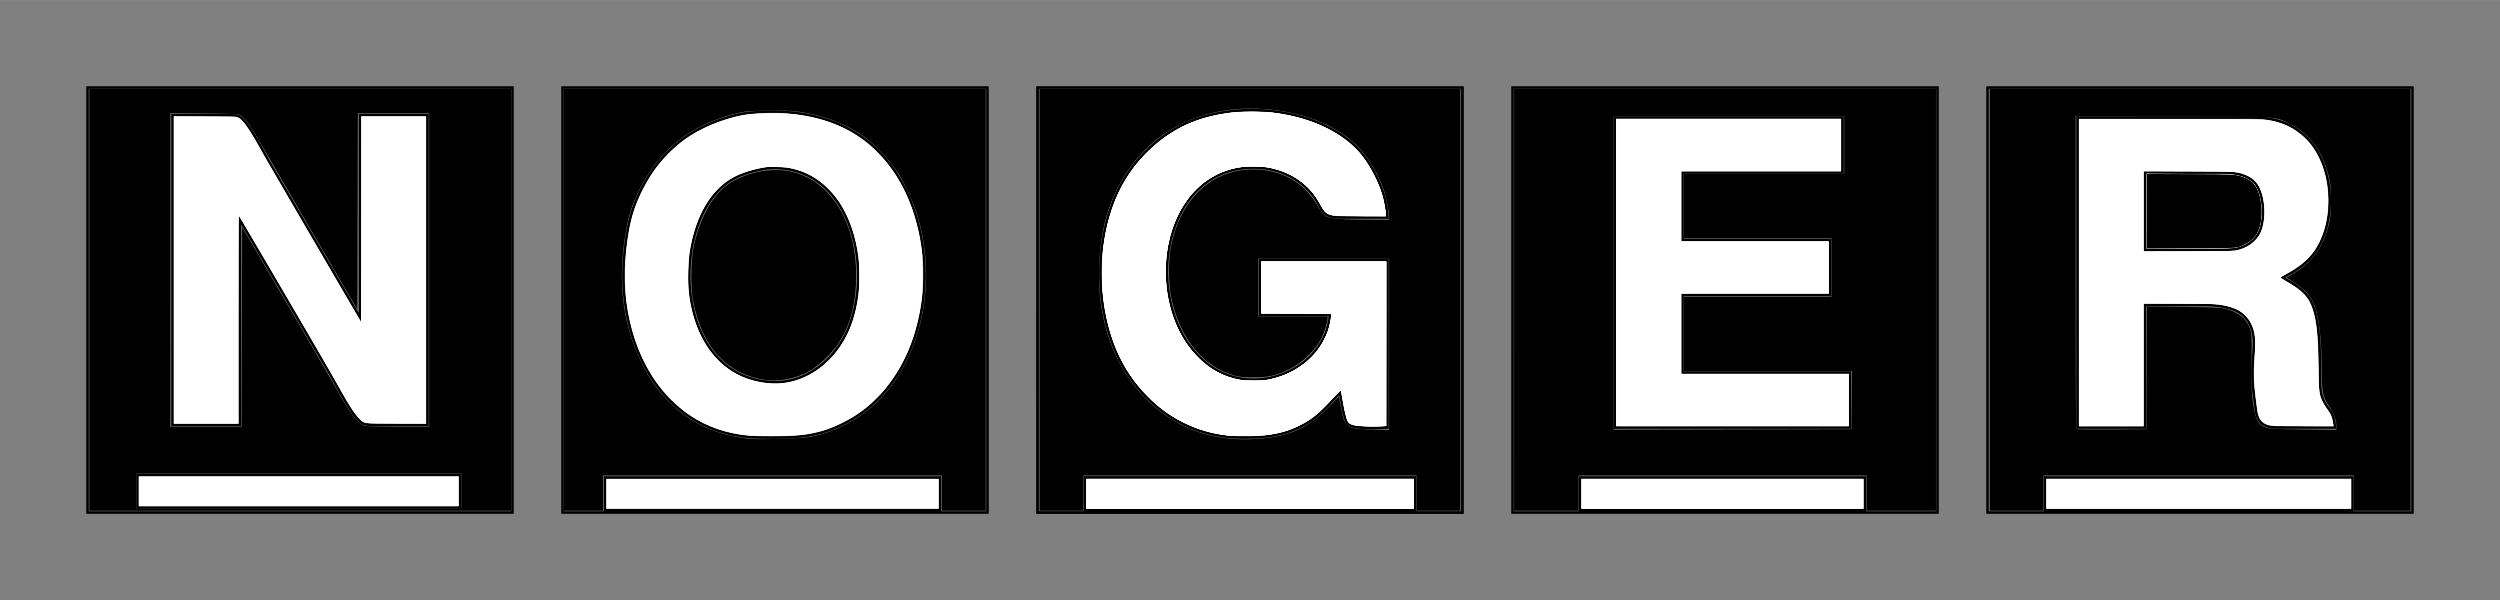 <?xml version="1.0" encoding="UTF-8" standalone="no"?>
<svg
   xmlns:dc="http://purl.org/dc/elements/1.1/"
   xmlns:cc="http://creativecommons.org/ns#"
   xmlns:rdf="http://www.w3.org/1999/02/22-rdf-syntax-ns#"
   xmlns:svg="http://www.w3.org/2000/svg"
   xmlns="http://www.w3.org/2000/svg"
   xmlns:sodipodi="http://sodipodi.sourceforge.net/DTD/sodipodi-0.dtd"
   xmlns:inkscape="http://www.inkscape.org/namespaces/inkscape"
   width="3.333in"
   height="0.8in"
   viewBox="0 0 1000 240"
   version="1.1"
   id="svg133"
   sodipodi:docname="logo-filled.svg"
   inkscape:version="0.92.5 (2060ec1f9f, 2020-04-08)">
  <rect x="0" y="0" width="1000" height="240" fill="#808080" stroke="none"/>
  <defs
     id="defs137" />
  <sodipodi:namedview
     pagecolor="#ffffff"
     bordercolor="#666666"
     borderopacity="1"
     objecttolerance="10"
     gridtolerance="10"
     guidetolerance="10"
     inkscape:pageopacity="0"
     inkscape:pageshadow="2"
     inkscape:window-width="3840"
     inkscape:window-height="1970"
     id="namedview135"
     showgrid="false"
     inkscape:zoom="8"
     inkscape:cx="68.148961"
     inkscape:cy="99.279689"
     inkscape:window-x="3072"
     inkscape:window-y="44"
     inkscape:window-maximized="1"
     inkscape:current-layer="svg133" />
  <path
     id="Selection #14"
     fill="none"
     stroke="black"
     stroke-width="1"
     d="M 818.00,191.00            C 818.00,191.00 818.00,204.00 818.00,204.00              818.00,204.00 941.00,204.00 941.00,204.00              941.00,204.00 941.00,191.00 941.00,191.00              941.00,191.00 818.00,191.00 818.00,191.00 Z            M 632.00,191.00            C 632.00,191.00 632.00,204.00 632.00,204.00              632.00,204.00 746.00,204.00 746.00,204.00              746.00,204.00 746.00,191.00 746.00,191.00              746.00,191.00 632.00,191.00 632.00,191.00 Z            M 434.00,191.00            C 434.00,191.00 434.00,204.00 434.00,204.00              434.00,204.00 566.00,204.00 566.00,204.00              566.00,204.00 566.00,191.00 566.00,191.00              566.00,191.00 434.00,191.00 434.00,191.00 Z            M 242.00,191.00            C 242.00,191.00 242.00,204.00 242.00,204.00              242.00,204.00 376.00,204.00 376.00,204.00              376.00,204.00 376.00,191.00 376.00,191.00              376.00,191.00 242.00,191.00 242.00,191.00 Z            M 55.00,190.00            C 55.00,190.00 55.00,203.00 55.00,203.00              55.00,203.00 184.00,203.00 184.00,203.00              184.00,203.00 184.00,190.00 184.00,190.00              184.00,190.00 55.00,190.00 55.00,190.00 Z            M 831.00,47.00            C 831.00,47.00 831.00,171.00 831.00,171.00              831.00,171.00 858.00,171.00 858.00,171.00              858.00,171.00 858.00,122.00 858.00,122.00              858.00,122.00 882.00,122.00 882.00,122.00              886.95,122.06 893.94,122.73 897.61,126.39              903.64,132.41 901.03,140.64 901.00,148.00              900.98,153.25 901.05,153.85 901.72,159.00              902.69,166.41 902.10,170.83 911.00,171.00              911.00,171.00 934.00,171.00 934.00,171.00              933.38,163.32 931.01,164.65 928.89,159.00              927.87,156.27 928.00,152.89 928.00,150.00              927.99,141.98 928.18,125.48 923.49,119.02              920.70,115.17 916.98,113.30 913.00,111.00              917.21,108.94 921.36,106.39 924.48,102.83              935.33,90.46 934.16,65.33 921.91,54.33              915.30,48.39 908.53,47.01 900.00,47.00              900.00,47.00 831.00,47.00 831.00,47.00 Z            M 858.00,100.00            C 858.00,100.00 858.00,69.00 858.00,69.00              858.00,69.00 889.00,69.00 889.00,69.00              893.09,69.05 897.37,69.48 900.79,71.99              905.82,75.69 906.31,87.75 903.69,92.98              902.43,95.50 900.50,97.21 898.00,98.43              894.49,100.13 890.78,99.99 887.00,100.00              887.00,100.00 858.00,100.00 858.00,100.00 Z            M 646.00,47.00            C 646.00,47.00 646.00,171.00 646.00,171.00              646.00,171.00 740.00,171.00 740.00,171.00              740.00,171.00 740.00,149.00 740.00,149.00              740.00,149.00 673.00,149.00 673.00,149.00              673.00,149.00 673.00,118.00 673.00,118.00              673.00,118.00 732.00,118.00 732.00,118.00              732.00,118.00 732.00,96.00 732.00,96.00              732.00,96.00 673.00,96.00 673.00,96.00              673.00,96.00 673.00,69.00 673.00,69.00              673.00,69.00 737.00,69.00 737.00,69.00              737.00,69.00 737.00,47.00 737.00,47.00              737.00,47.00 646.00,47.00 646.00,47.00 Z            M 536.00,157.00            C 536.47,159.57 537.56,167.74 538.98,169.40              541.13,171.90 551.58,171.00 555.00,171.00              555.00,171.00 555.00,104.00 555.00,104.00              555.00,104.00 504.00,104.00 504.00,104.00              504.00,104.00 504.00,126.00 504.00,126.00              504.00,126.00 532.00,126.00 532.00,126.00              530.00,148.00 502.14,159.35 484.00,146.37              456.23,126.48 462.39,68.51 500.00,67.04              507.90,66.73 515.91,69.09 521.83,74.47              530.86,82.69 525.80,86.93 537.00,87.00              537.00,87.00 555.00,87.00 555.00,87.00              554.54,81.34 553.64,77.17 551.22,72.00              549.03,67.33 546.50,62.85 542.83,59.17              526.47,42.79 494.46,39.94 474.00,49.49              463.86,54.22 455.16,62.42 449.45,72.00              436.42,93.86 437.11,128.86 451.36,150.00              461.66,165.30 477.40,174.78 496.00,175.00              503.56,175.08 510.93,174.71 518.00,171.66              526.47,168.01 530.01,163.50 536.00,157.00 Z            M 297.00,45.46            C 278.48,49.46 265.02,58.71 256.37,76.00              252.06,84.61 250.84,91.61 249.84,101.00              246.08,136.10 264.16,174.53 304.00,175.00              318.36,175.16 328.13,175.22 341.00,167.55              376.72,146.25 379.11,84.97 349.00,58.18              334.97,45.71 315.05,42.97 297.00,45.46 Z            M 307.00,67.29            C 339.99,64.88 349.49,106.39 339.55,131.00              334.44,143.66 322.31,153.90 308.00,152.82              270.74,149.99 268.43,95.64 287.30,76.18              292.86,70.45 299.39,68.54 307.00,67.29 Z            M 69.00,46.00            C 69.00,46.00 69.00,170.00 69.00,170.00              69.00,170.00 96.00,170.00 96.00,170.00              96.00,170.00 96.00,88.00 96.00,88.00              96.00,88.00 112.42,116.00 112.42,116.00              112.42,116.00 132.28,150.00 132.28,150.00              134.61,154.10 141.44,167.78 145.21,169.40              146.89,170.12 150.12,170.00 152.00,170.00              152.00,170.00 171.00,170.00 171.00,170.00              171.00,170.00 171.00,46.00 171.00,46.00              171.00,46.00 144.00,46.00 144.00,46.00              144.00,46.00 144.00,127.00 144.00,127.00              144.00,127.00 107.80,65.00 107.80,65.00              105.53,61.19 99.08,48.08 95.67,46.57              94.07,45.86 90.80,46.00 89.00,46.00              89.00,46.00 69.00,46.00 69.00,46.00 Z            M 795.00,35.00            C 795.00,35.00 795.00,205.00 795.00,205.00              795.00,205.00 965.00,205.00 965.00,205.00              965.00,205.00 965.00,35.00 965.00,35.00              965.00,35.00 795.00,35.00 795.00,35.00 Z            M 605.00,35.00            C 605.00,35.00 605.00,205.00 605.00,205.00              605.00,205.00 775.00,205.00 775.00,205.00              775.00,205.00 775.00,35.00 775.00,35.00              775.00,35.00 605.00,35.00 605.00,35.00 Z            M 415.00,35.00            C 415.00,35.00 415.00,205.00 415.00,205.00              415.00,205.00 585.00,205.00 585.00,205.00              585.00,205.00 585.00,35.00 585.00,35.00              585.00,35.00 415.00,35.00 415.00,35.00 Z            M 225.00,35.00            C 225.00,35.00 225.00,205.00 225.00,205.00              225.00,205.00 395.00,205.00 395.00,205.00              395.00,205.00 395.00,35.00 395.00,35.00              395.00,35.00 225.00,35.00 225.00,35.00 Z            M 35.00,35.00            C 35.00,35.00 35.00,205.00 35.00,205.00              35.00,205.00 205.00,205.00 205.00,205.00              205.00,205.00 205.00,35.00 205.00,35.00              205.00,35.00 35.00,35.00 35.00,35.00 Z" />
  <path
     style="stroke-width:0.125"
     d="m 11.43,38.368 v -27 h 27 27 v 27 27 h -27 -27 z m 47.625,24.5 v -2.25 h -20.812 -20.812 v 2.25 2.25 h 20.812 20.812 z m -28.094,-21.028 0.032,-12.778 1.866,3.184 c 6.147,10.487 9.222,15.773 10.109,17.372 1.859,3.353 2.829,4.632 3.697,4.873 0.259,0.072 2.123,0.126 4.359,0.127 l 3.906,6.98e-4 v -20.062 -20.062 h -4.562 -4.562 l -0.032,12.561 -0.032,12.561 -5.703,-9.78 C 36.902,24.456 33.872,19.24 33.305,18.243 32.193,16.288 31.448,15.231 30.89,14.817 30.55,14.565 30.374,14.554 26.171,14.517 l -4.366,-0.039 v 20.07 20.07 h 4.562 4.562 z"
     id="path141"
     inkscape:connector-curvature="0"
     transform="matrix(3.125,0,0,3.125,0,-1.3065352e-4)" />
  <path
     style="stroke-width:0.125"
     d="m 72.18,38.368 v -27 h 27 27 v 27 27 h -2.812 -2.812 v -2.25 -2.25 h -21.688 -21.688 v 2.25 2.25 h -2.5 -2.5 z m 31.372,17.568 c 3.096,-0.532 6.212,-2.112 8.577,-4.35 5.881,-5.567 8.009,-15.646 5.164,-24.468 -0.413,-1.281 -1.511,-3.678 -2.146,-4.688 -1.245,-1.977 -3.275,-4.129 -4.923,-5.218 -1.763,-1.165 -3.898,-2.064 -6.106,-2.57 -1.958,-0.449 -3.408,-0.564 -6.171,-0.492 -2.345,0.062 -2.71,0.102 -4.022,0.446 -5.677,1.488 -9.564,4.607 -12.096,9.708 -1.085,2.186 -1.561,3.855 -1.954,6.853 -0.742,5.657 -8.62e-4,10.722 2.234,15.272 0.995,2.026 2.056,3.533 3.527,5.009 2.74,2.75 6.131,4.297 10.359,4.727 1.22,0.124 6.417,-0.034 7.559,-0.23 z"
     id="path143"
     inkscape:connector-curvature="0"
     transform="matrix(3.125,0,0,3.125,0,-1.3065352e-4)" />
  <path
     style="stroke-width:0.125"
     d="m 132.68,38.43 v -27.312 h 27.312 27.312 v 27.312 27.312 h -27.312 -27.312 z m 6.125,24.812 v -2.25 h 21.188 21.188 v 2.25 2.25 h 2.938 2.938 v -27.125 -27.125 h -27.062 -27.062 v 27.125 27.125 h 2.938 2.938 z m 42.25,-0.062 v -1.938 h -21.062 -21.062 v 1.938 1.938 h 21.062 21.062 z"
     id="path145"
     inkscape:connector-curvature="0"
     transform="matrix(3.125,0,0,3.125,0,-1.3065352e-4)" />
  <path
     style="stroke-width:0.125"
     d="m 133.055,38.368 v -27 h 26.938 26.938 v 27 27 h -2.812 -2.812 v -2.25 -2.25 h -21.312 -21.312 v 2.25 2.25 h -2.812 -2.812 z m 28.562,17.745 c 3.607,-0.341 5.953,-1.452 8.442,-3.997 l 1.317,-1.347 0.278,1.447 c 0.491,2.55 0.674,2.679 3.931,2.756 l 2.219,0.053 V 44.071 33.118 h -8.375 -8.375 v 3.688 3.688 h 4.438 4.438 l -0.001,0.281 c -0.003,0.521 -0.364,1.65 -0.829,2.594 -0.68,1.379 -2.33,2.993 -3.865,3.781 -1.732,0.889 -2.79,1.146 -4.741,1.15 -1.177,0.002 -1.848,-0.058 -2.434,-0.218 -4.063,-1.113 -7.054,-4.788 -8.143,-10.002 -0.35,-1.677 -0.382,-4.611 -0.068,-6.331 0.89,-4.874 3.664,-8.432 7.496,-9.614 1.343,-0.414 2.89,-0.558 4.242,-0.395 3.139,0.379 5.458,1.871 7.002,4.504 0.447,0.763 0.835,1.269 1.083,1.414 0.549,0.322 2.118,0.456 5.353,0.459 l 2.781,0.002 v -0.353 c 0,-0.679 -0.407,-2.717 -0.715,-3.585 -0.5,-1.407 -1.628,-3.47 -2.479,-4.533 -2.688,-3.36 -7.699,-5.49 -13.494,-5.737 -6.174,-0.263 -11.601,1.876 -15.262,6.017 -3.479,3.935 -5.176,8.868 -5.176,15.044 0,2.268 0.114,3.491 0.516,5.522 1.545,7.81 6.971,13.743 13.998,15.306 1.952,0.434 4.063,0.537 6.424,0.314 z"
     id="path147"
     inkscape:connector-curvature="0"
     transform="matrix(3.125,0,0,3.125,0,-1.3065352e-4)" />
  <path
     style="stroke-width:0.125"
     d="m 97.867,48.612 c -4.864,-0.753 -7.999,-4.201 -9.143,-10.057 -0.334,-1.708 -0.308,-5.067 0.053,-6.878 0.696,-3.492 2.235,-6.412 4.163,-7.895 2.084,-1.604 5.496,-2.385 8.126,-1.861 5.137,1.025 8.532,6.354 8.525,13.384 -0.003,3.48 -0.725,6.25 -2.246,8.616 -0.791,1.23 -2.512,2.88 -3.72,3.564 -1.726,0.979 -3.931,1.41 -5.758,1.127 z"
     id="path149"
     inkscape:connector-curvature="0"
     transform="matrix(3.125,0,0,3.125,0,-1.3065352e-4)" />
  <path
     style="stroke-width:0.125"
     d="m 193.805,38.368 v -27 h 27 27 v 27 27 h -4.438 -4.438 v -2.25 -2.25 h -18.438 -18.438 v 2.25 2.25 h -4.125 -4.125 z m 43.221,12.844 0.033,-3.719 h -10.752 -10.752 v -4.75 -4.75 h 9.438 9.438 v -3.75 -3.75 h -9.438 -9.438 v -4.125 -4.125 h 10.25 10.25 v -3.688 -3.688 h -14.75 -14.75 v 20.063 20.063 l 15.219,-0.032 15.219,-0.032 z"
     id="path151"
     inkscape:connector-curvature="0"
     transform="matrix(3.125,0,0,3.125,0,-1.3065352e-4)" />
  <path
     style="stroke-width:0.125"
     d="m 254.68,38.368 v -27 h 26.938 26.938 v 27 27 h -3.625 -3.625 v -2.25 -2.25 h -19.875 -19.875 v 2.25 2.25 h -3.438 -3.438 z m 20.095,8.708 0.032,-7.854 4.655,0.055 c 3.839,0.046 4.801,0.092 5.485,0.267 1.148,0.294 2.082,0.88 2.575,1.617 0.735,1.099 0.754,1.27 0.659,6.206 -0.066,3.418 0.357,6.213 1.036,6.851 0.705,0.662 0.962,0.697 5.557,0.749 l 4.281,0.049 v -0.492 c 0,-0.769 -0.302,-1.589 -0.923,-2.504 -0.82,-1.209 -0.952,-1.857 -0.952,-4.662 0,-4.096 -0.366,-7.068 -1.055,-8.574 -0.484,-1.058 -1.083,-1.709 -2.326,-2.527 l -1.115,-0.735 0.799,-0.467 c 2.431,-1.422 3.879,-3.397 4.6,-6.276 0.231,-0.921 0.275,-1.437 0.269,-3.163 -0.006,-1.816 -0.046,-2.212 -0.337,-3.312 -0.814,-3.087 -2.446,-5.234 -4.897,-6.442 -2.005,-0.989 -1.014,-0.925 -14.969,-0.966 l -12.469,-0.037 v 19.983 c 0,10.99 0.038,20.021 0.085,20.068 0.047,0.047 2.086,0.07 4.531,0.052 l 4.446,-0.033 z"
     id="path153"
     inkscape:connector-curvature="0"
     transform="matrix(3.125,0,0,3.125,0,-1.3065352e-4)" />
  <path
     style="stroke-width:0.125;fill:#ffffff"
     d="M 274.805,26.981 V 22.219 l 5.594,0.053 c 5.403,0.051 5.624,0.062 6.469,0.337 1.139,0.37 1.899,1.111 2.256,2.201 0.362,1.105 0.352,3.762 -0.018,4.558 -0.522,1.125 -1.329,1.813 -2.554,2.177 -0.565,0.168 -1.515,0.198 -6.207,0.198 h -5.54 z"
     id="path155"
     inkscape:connector-curvature="0"
     transform="matrix(3.125,0,0,3.125,0,-1.3065352e-4)" />
  <path
     style="fill:#ffffff;stroke-width:0.062"
     d="M 22.253,34.538 V 14.878 l 3.922,0.023 c 2.958,0.018 3.982,0.043 4.166,0.103 0.67,0.219 1.588,1.516 3.322,4.694 0.36,0.659 3.23,5.589 11.236,19.296 l 1.323,2.265 0.016,-13.187 0.016,-13.187 h 4.125 4.125 v 19.656 19.656 h -3.616 c -2.163,0 -3.752,-0.025 -3.953,-0.063 -0.185,-0.035 -0.449,-0.141 -0.587,-0.237 -0.61,-0.423 -1.592,-1.89 -3.107,-4.638 -1.318,-2.39 -12.608,-21.688 -12.688,-21.688 -0.027,0 -0.048,5.991 -0.048,13.312 v 13.312 h -4.125 -4.125 z"
     id="path157"
     inkscape:connector-curvature="0"
     transform="matrix(3.125,0,0,3.125,0,-1.3065352e-4)" />
  <path
     style="fill:#ffffff;stroke-width:0.062"
     d="m 17.815,62.886 v -1.875 h 20.438 20.438 v 1.875 1.875 h -20.438 -20.438 z"
     id="path159"
     inkscape:connector-curvature="0"
     transform="matrix(3.125,0,0,3.125,0,-1.3065352e-4)" />
  <path
     style="fill:#ffffff;stroke-width:0.062"
     d="m 96.046,55.755 c -2.875,-0.237 -5.489,-1.116 -7.668,-2.577 -1.83,-1.227 -3.653,-3.107 -4.86,-5.011 -1.784,-2.815 -2.893,-6.076 -3.37,-9.906 -0.175,-1.408 -0.158,-4.81 0.032,-6.369 0.409,-3.35 0.889,-5.131 1.979,-7.35 1.009,-2.054 1.982,-3.428 3.496,-4.942 1.381,-1.381 2.529,-2.216 4.221,-3.072 1.74,-0.88 4.112,-1.649 5.752,-1.864 1.879,-0.247 4.549,-0.245 6.391,0.005 4.239,0.576 7.542,2.106 10.175,4.716 3.14,3.112 5.072,7.341 5.791,12.673 0.159,1.179 0.158,4.946 -0.001,6.17 -0.435,3.337 -1.36,6.251 -2.78,8.75 -1.473,2.594 -3.499,4.767 -5.827,6.251 -0.782,0.498 -2.421,1.313 -3.254,1.619 -1.319,0.483 -2.923,0.793 -4.711,0.909 -1.14,0.074 -4.449,0.073 -5.364,-0.003 z m 4.86,-6.81 c 2.649,-0.509 5.04,-2.182 6.725,-4.704 2.64,-3.953 3.167,-10.198 1.301,-15.418 -0.276,-0.771 -0.981,-2.194 -1.411,-2.844 -1.388,-2.102 -3.204,-3.538 -5.297,-4.188 -1.155,-0.359 -1.668,-0.432 -3.033,-0.435 -1.111,-0.002 -1.291,0.014 -2.031,0.175 -1.122,0.245 -2.34,0.657 -3.105,1.05 -3.039,1.561 -5.066,4.969 -5.812,9.772 -0.16,1.032 -0.226,3.651 -0.12,4.753 0.213,2.2 0.716,4.067 1.566,5.81 0.95,1.948 2.169,3.392 3.776,4.475 2.102,1.416 5.005,2.022 7.442,1.553 z"
     id="path161"
     inkscape:connector-curvature="0"
     transform="matrix(3.125,0,0,3.125,0,-1.3065352e-4)" />
  <path
     style="fill:#ffffff;stroke-width:0.062"
     d="m 77.628,63.198 v -1.875 h 21.25 21.25 v 1.875 1.875 h -21.25 -21.25 z"
     id="path163"
     inkscape:connector-curvature="0"
     transform="matrix(3.125,0,0,3.125,0,-1.3065352e-4)" />
  <path
     style="fill:#ffffff;stroke-width:0.062"
     d="m 139.065,63.198 v -1.875 h 20.938 20.938 v 1.875 1.875 h -20.938 -20.938 z"
     id="path165"
     inkscape:connector-curvature="0"
     transform="matrix(3.125,0,0,3.125,0,-1.3065352e-4)" />
  <path
     style="fill:#ffffff;stroke-width:0.062"
     d="m 157.534,55.759 c -3.428,-0.306 -6.619,-1.608 -9.232,-3.766 -0.739,-0.61 -1.917,-1.786 -2.52,-2.514 -2.684,-3.244 -4.246,-7.397 -4.659,-12.383 -0.096,-1.154 -0.043,-4.221 0.091,-5.275 0.673,-5.314 2.473,-9.209 5.736,-12.411 2.142,-2.102 4.455,-3.483 7.162,-4.277 4.418,-1.295 9.572,-1.1 13.985,0.529 0.931,0.344 2.533,1.153 3.322,1.678 2.114,1.407 3.286,2.761 4.509,5.209 0.553,1.107 0.848,1.86 1.071,2.733 0.163,0.638 0.379,1.907 0.379,2.227 v 0.133 l -3.391,-0.021 c -3.168,-0.019 -3.413,-0.029 -3.734,-0.142 -0.448,-0.158 -0.837,-0.55 -1.15,-1.156 -1.481,-2.876 -4.13,-4.635 -7.538,-5.007 -0.854,-0.093 -2.274,-0.035 -3.175,0.13 -4.792,0.878 -8.169,4.947 -9.054,10.908 -0.171,1.151 -0.155,3.816 0.029,5 0.532,3.413 1.79,6.125 3.823,8.237 0.927,0.963 1.806,1.623 2.845,2.139 0.893,0.442 1.481,0.649 2.433,0.857 0.541,0.118 0.821,0.137 2.004,0.137 1.196,0 1.461,-0.019 2.031,-0.142 4.199,-0.908 7.23,-3.87 7.845,-7.664 0.05,-0.31 0.092,-0.614 0.092,-0.674 2.4e-4,-0.103 -0.256,-0.109 -4.5,-0.109 h -4.5 v -3.344 -3.344 h 8 8 v 10.526 10.526 l -0.412,0.044 c -0.226,0.024 -1.049,0.029 -1.828,0.01 -1.938,-0.046 -2.475,-0.184 -2.7,-0.692 -0.182,-0.412 -0.407,-1.373 -0.628,-2.683 -0.111,-0.661 -0.221,-1.223 -0.244,-1.25 -0.023,-0.027 -0.411,0.355 -0.862,0.85 -1.128,1.236 -2.19,2.244 -2.892,2.746 -0.751,0.537 -2.247,1.292 -3.12,1.575 -0.766,0.248 -1.936,0.495 -2.814,0.595 -0.803,0.092 -3.633,0.132 -4.406,0.063 z"
     id="path167"
     inkscape:connector-curvature="0"
     transform="matrix(3.125,0,0,3.125,0,-1.3065352e-4)" />
  <path
     style="fill:#ffffff;stroke-width:0.062"
     d="m 206.878,34.854 v -19.656 h 14.375 14.375 v 3.344 3.344 h -10.219 -10.219 v 4.5 4.5 h 9.438 9.438 v 3.344 3.344 h -9.438 -9.438 v 5.156 5.156 h 10.719 10.719 v 3.312 3.312 h -14.875 -14.875 z"
     id="path169"
     inkscape:connector-curvature="0"
     transform="matrix(3.125,0,0,3.125,0,-1.3065352e-4)" />
  <path
     style="fill:#ffffff;stroke-width:0.062"
     d="m 202.44,63.198 v -1.875 h 18.031 18.031 v 1.875 1.875 h -18.031 -18.031 z"
     id="path171"
     inkscape:connector-curvature="0"
     transform="matrix(3.125,0,0,3.125,0,-1.3065352e-4)" />
  <path
     style="fill:#ffffff;stroke-width:0.062"
     d="m 202.444,63.201 v -1.906 h 18.031 18.031 v 1.906 1.906 h -18.031 -18.031 z"
     id="path173"
     inkscape:connector-curvature="0"
     transform="matrix(3.125,0,0,3.125,0,-1.3065352e-4)" />
  <path
     style="fill:#ffffff;stroke-width:0.062"
     d="m 206.882,34.889 v -19.656 h 14.375 14.375 v 3.344 3.344 h -10.219 -10.219 v 4.5 4.5 h 9.438 9.438 v 3.312 3.312 h -9.438 -9.438 v 5.156 5.156 h 10.719 10.719 v 3.344 3.344 h -14.875 -14.875 z"
     id="path175"
     inkscape:connector-curvature="0"
     transform="matrix(3.125,0,0,3.125,0,-1.3065352e-4)" />
  <path
     style="fill:#ffffff;stroke-width:0.062"
     d="m 139.069,63.201 v -1.906 h 20.938 20.938 v 1.906 1.906 h -20.938 -20.938 z"
     id="path177"
     inkscape:connector-curvature="0"
     transform="matrix(3.125,0,0,3.125,0,-1.3065352e-4)" />
  <path
     style="fill:#ffffff;stroke-width:0.062"
     d="m 157.174,55.731 c -2.1,-0.239 -3.905,-0.776 -5.761,-1.713 -1.758,-0.888 -3.003,-1.802 -4.469,-3.28 -2.029,-2.047 -3.396,-4.204 -4.412,-6.964 -1.541,-4.188 -1.905,-9.518 -0.965,-14.137 0.717,-3.526 2.064,-6.422 4.142,-8.905 1.153,-1.378 2.405,-2.5 3.908,-3.501 2.268,-1.511 4.648,-2.359 7.827,-2.789 1.053,-0.142 4.276,-0.163 5.312,-0.035 4.706,0.584 8.466,2.228 10.911,4.771 1.112,1.156 2.359,3.245 2.999,5.022 0.342,0.949 0.716,2.679 0.716,3.312 v 0.157 l -2.859,-0.002 c -3.854,-0.002 -4.394,-0.064 -4.888,-0.558 -0.128,-0.128 -0.408,-0.552 -0.624,-0.943 -0.475,-0.862 -0.811,-1.341 -1.355,-1.928 -1.385,-1.496 -3.394,-2.525 -5.567,-2.852 -0.799,-0.12 -2.31,-0.135 -3.113,-0.031 -3.68,0.478 -6.72,2.85 -8.363,6.527 -0.873,1.953 -1.329,4.003 -1.398,6.286 -0.141,4.662 1.354,8.827 4.174,11.629 1.59,1.58 3.333,2.492 5.434,2.843 0.881,0.147 3.026,0.097 3.824,-0.089 2.498,-0.583 4.679,-1.952 6.088,-3.819 0.493,-0.654 1.152,-1.964 1.369,-2.72 0.176,-0.614 0.37,-1.774 0.308,-1.836 -0.021,-0.021 -2.048,-0.048 -4.503,-0.059 l -4.464,-0.02 v -3.308 -3.308 h 8 8 l -0.016,10.516 -0.016,10.516 -0.969,0.04 c -0.533,0.022 -1.391,0.015 -1.906,-0.015 -1.279,-0.075 -1.762,-0.215 -2.002,-0.583 -0.143,-0.219 -0.487,-1.66 -0.687,-2.88 -0.096,-0.584 -0.194,-1.086 -0.219,-1.114 -0.025,-0.028 -0.553,0.492 -1.175,1.156 -1.876,2.004 -2.654,2.619 -4.325,3.418 -1.189,0.569 -2.156,0.86 -3.591,1.081 -0.658,0.102 -1.202,0.13 -2.845,0.147 -1.117,0.012 -2.251,-0.004 -2.52,-0.034 z"
     id="path179"
     inkscape:connector-curvature="0"
     transform="matrix(3.125,0,0,3.125,0,-1.3065352e-4)" />
  <path
     style="fill:#ffffff;stroke-width:0.062"
     d="m 266.132,34.889 v -19.656 l 11.391,5.3e-5 c 7.394,3.4e-5 11.632,0.023 12.078,0.065 2.319,0.219 4.076,1.02 5.596,2.553 3.243,3.269 3.778,10.027 1.117,14.101 -0.731,1.12 -2.107,2.27 -3.778,3.16 -0.399,0.213 -0.703,0.408 -0.674,0.435 0.028,0.027 0.44,0.275 0.914,0.551 1.632,0.951 2.396,1.655 2.887,2.657 0.766,1.564 1.013,3.404 1.093,8.133 0.055,3.259 0.075,3.477 0.392,4.257 0.165,0.407 0.428,0.841 0.878,1.453 0.31,0.422 0.513,0.952 0.595,1.56 l 0.053,0.394 -3.975,-0.024 c -3.411,-0.02 -4.021,-0.038 -4.304,-0.123 -0.825,-0.25 -1.194,-0.664 -1.387,-1.557 -0.035,-0.159 -0.15,-0.975 -0.256,-1.812 -0.259,-2.036 -0.297,-3.38 -0.152,-5.333 0.175,-2.359 0.071,-3.3 -0.482,-4.363 -0.314,-0.604 -0.96,-1.295 -1.487,-1.59 -0.496,-0.278 -1.365,-0.567 -2.156,-0.718 -0.651,-0.124 -0.937,-0.132 -5.391,-0.156 l -4.703,-0.025 v 7.848 7.848 h -4.125 -4.125 z m 20.406,-2.891 c 0.828,-0.229 1.494,-0.602 2.036,-1.139 0.562,-0.557 0.806,-0.965 1.021,-1.709 0.605,-2.086 0.139,-4.965 -0.974,-6.016 -0.399,-0.377 -0.8,-0.62 -1.355,-0.822 -1.003,-0.364 -0.735,-0.35 -7.057,-0.374 l -5.828,-0.022 v 5.13 5.13 l 5.828,-0.019 c 5.794,-0.019 5.831,-0.02 6.328,-0.158 z"
     id="path181"
     inkscape:connector-curvature="0"
     transform="matrix(3.125,0,0,3.125,0,-1.3065352e-4)" />
  <path
     style="fill:#ffffff;stroke-width:0.062"
     d="m 261.944,63.201 v -1.906 h 19.5 19.5 v 1.906 1.906 h -19.5 -19.5 z"
     id="path183"
     inkscape:connector-curvature="0"
     transform="matrix(3.125,0,0,3.125,0,-1.3065352e-4)" />
  <path
     style="fill:#ffffff;stroke-width:0.062"
     d="m 274.772,27.029 0.016,-4.766 5.281,0.02 c 2.905,0.011 5.506,0.047 5.781,0.08 0.882,0.106 1.708,0.41 2.317,0.855 1.127,0.822 1.655,3.646 1.081,5.779 -0.297,1.106 -1.115,1.982 -2.29,2.457 -0.814,0.329 -1.03,0.34 -6.835,0.34 h -5.367 z"
     id="path185"
     inkscape:connector-curvature="0"
     transform="matrix(3.125,0,0,3.125,0,-1.3065352e-4)" />
  <path
     style="fill:#ffffff;stroke-width:0.062"
     d="m 274.772,27.031 0.016,-4.768 5.281,0.02 c 2.905,0.011 5.506,0.047 5.781,0.08 1.039,0.124 2.02,0.538 2.546,1.074 0.559,0.569 0.913,1.563 1.056,2.967 0.118,1.158 -0.082,2.555 -0.475,3.318 -0.453,0.878 -1.385,1.581 -2.525,1.904 -0.471,0.133 -0.555,0.135 -6.087,0.154 l -5.61,0.019 z"
     id="path187"
     inkscape:connector-curvature="0"
     transform="matrix(3.125,0,0,3.125,0,-1.3065352e-4)" />
  <path
     style="fill:#ffffff;stroke-width:0.062"
     d="m 274.772,27.029 0.016,-4.766 5.25,0.019 c 3.189,0.011 5.471,0.045 5.812,0.085 1.043,0.123 2.007,0.522 2.532,1.047 0.569,0.569 0.931,1.588 1.073,3.02 0.079,0.795 0.014,1.742 -0.168,2.46 -0.377,1.484 -1.566,2.512 -3.244,2.805 -0.468,0.082 -1.368,0.096 -5.919,0.096 h -5.367 z"
     id="path189"
     inkscape:connector-curvature="0"
     transform="matrix(3.125,0,0,3.125,0,-1.3065352e-4)" />
  <path
     style="fill:#000000;stroke-width:0.062"
     d="m 274.772,27.032 0.016,-4.768 5.312,0.021 c 5.723,0.022 6.086,0.04 6.947,0.351 0.615,0.222 1.003,0.45 1.343,0.788 1.126,1.123 1.465,4.38 0.644,6.179 -0.336,0.735 -0.951,1.328 -1.789,1.723 -0.972,0.458 -0.578,0.432 -6.848,0.454 l -5.641,0.02 z"
     id="path191"
     inkscape:connector-curvature="0"
     transform="matrix(3.125,0,0,3.125,0,-1.3065352e-4)" />
  <path
     style="fill:#ffffff;stroke-width:0.062"
     d="M 22.26,34.574 V 14.915 l 4.016,0.018 4.016,0.018 0.264,0.141 c 0.587,0.314 1.412,1.53 3.081,4.547 0.598,1.08 12.484,21.47 12.568,21.559 0.033,0.035 0.056,-5.395 0.056,-13.109 v -13.169 h 4.125 4.125 V 34.58 54.24 l -3.734,-0.023 c -4.329,-0.026 -4.161,-0.006 -4.726,-0.584 -0.668,-0.684 -1.433,-1.873 -2.832,-4.401 -0.807,-1.458 -5.242,-9.08 -9.71,-16.688 -1.282,-2.183 -2.459,-4.187 -2.615,-4.453 -0.156,-0.266 -0.306,-0.484 -0.333,-0.484 -0.027,0 -0.049,5.991 -0.049,13.312 v 13.312 h -4.125 -4.125 z"
     id="path193"
     inkscape:connector-curvature="0"
     transform="matrix(3.125,0,0,3.125,0,-1.3065352e-4)" />
  <path
     style="fill:#ffffff;stroke-width:0.062"
     d="m 17.76,62.889 v -1.906 h 20.469 20.469 v 1.906 1.906 h -20.469 -20.469 z"
     id="path195"
     inkscape:connector-curvature="0"
     transform="matrix(3.125,0,0,3.125,0,-1.3065352e-4)" />
  <path
     style="fill:#ffffff;stroke-width:0.062"
     d="M 95.916,55.754 C 91.83,55.343 88.64,53.873 85.911,51.144 c -2.854,-2.854 -4.773,-6.812 -5.556,-11.455 -0.518,-3.073 -0.462,-6.574 0.161,-10.144 0.446,-2.553 1.437,-5.017 2.923,-7.261 1.399,-2.113 3.277,-3.929 5.314,-5.138 2.161,-1.283 4.86,-2.237 7.101,-2.51 1.124,-0.137 3.71,-0.188 4.876,-0.096 4.929,0.39 8.743,2.047 11.688,5.076 3.087,3.175 4.971,7.47 5.604,12.773 0.053,0.447 0.081,1.442 0.08,2.844 -0.002,1.876 -0.02,2.29 -0.142,3.188 -0.517,3.817 -1.667,7.008 -3.524,9.781 -0.368,0.55 -0.907,1.281 -1.196,1.625 -0.619,0.735 -1.754,1.851 -2.417,2.377 -1.887,1.498 -4.346,2.69 -6.562,3.178 -1.475,0.325 -1.999,0.364 -5.156,0.381 -1.616,0.009 -3.05,0.005 -3.188,-0.009 z m 4.562,-6.742 c 2.858,-0.43 5.443,-2.171 7.193,-4.843 1.155,-1.764 1.885,-3.869 2.224,-6.406 0.111,-0.835 0.112,-4.029 0.002,-4.875 -0.246,-1.88 -0.819,-3.887 -1.528,-5.358 -0.733,-1.519 -1.4,-2.461 -2.498,-3.524 -1.094,-1.059 -2.265,-1.773 -3.611,-2.2 -1.075,-0.341 -1.444,-0.398 -2.812,-0.431 -1.244,-0.03 -1.309,-0.025 -2.223,0.16 -2.134,0.433 -3.702,1.152 -4.933,2.261 -1.711,1.542 -2.935,3.758 -3.649,6.606 -0.398,1.588 -0.512,2.486 -0.552,4.34 -0.049,2.26 0.087,3.533 0.577,5.407 0.918,3.512 2.863,6.208 5.558,7.703 1.757,0.975 4.32,1.45 6.254,1.159 z"
     id="path197"
     inkscape:connector-curvature="0"
     transform="matrix(3.125,0,0,3.125,0,-1.3065352e-4)" />
  <path
     style="fill:#ffffff;stroke-width:0.062"
     d="m 77.635,63.201 v -1.906 h 21.25 21.25 v 1.906 1.906 h -21.25 -21.25 z"
     id="path199"
     inkscape:connector-curvature="0"
     transform="matrix(3.125,0,0,3.125,0,-1.3065352e-4)" />
  <path
     style="fill:#ffffff;stroke-width:0.062"
     d="m 157.385,55.756 c -2.388,-0.289 -4.116,-0.792 -6,-1.747 -4.337,-2.197 -7.703,-6.327 -9.218,-11.309 -1.632,-5.365 -1.465,-11.744 0.436,-16.694 0.648,-1.687 1.746,-3.602 2.882,-5.025 0.574,-0.719 2.109,-2.244 2.837,-2.818 2.751,-2.169 5.484,-3.264 9.375,-3.755 0.869,-0.11 4.174,-0.111 5.062,-0.002 3.836,0.47 6.976,1.624 9.424,3.464 1.621,1.218 2.707,2.576 3.765,4.705 0.558,1.123 0.875,1.955 1.096,2.875 0.153,0.639 0.341,1.776 0.341,2.068 v 0.162 l -3.297,-0.027 c -2.847,-0.023 -3.348,-0.041 -3.672,-0.132 -0.565,-0.159 -0.832,-0.375 -1.167,-0.948 -0.734,-1.254 -0.99,-1.637 -1.432,-2.143 -1.307,-1.495 -3.062,-2.485 -5.245,-2.959 -0.581,-0.126 -0.829,-0.142 -2.156,-0.142 -1.673,0 -2.175,0.072 -3.447,0.496 -4.694,1.564 -7.771,6.687 -7.771,12.938 0,6.066 2.972,11.359 7.437,13.247 1.227,0.519 2.267,0.718 3.75,0.72 1.132,0.001 1.79,-0.07 2.654,-0.288 3.863,-0.976 6.772,-3.996 7.307,-7.583 0.053,-0.358 0.085,-0.663 0.07,-0.678 -0.015,-0.015 -2.039,-0.042 -4.498,-0.06 l -4.472,-0.033 v -3.303 -3.303 h 8 8 l -0.016,10.516 -0.016,10.516 -0.938,0.045 c -1.001,0.048 -2.602,-0.023 -3.138,-0.14 -0.419,-0.091 -0.708,-0.286 -0.848,-0.571 -0.165,-0.336 -0.382,-1.252 -0.604,-2.553 -0.109,-0.636 -0.218,-1.209 -0.244,-1.274 -0.039,-0.098 -0.229,0.078 -1.151,1.064 -1.803,1.929 -2.612,2.584 -4.122,3.342 -1.223,0.614 -2.337,0.961 -3.815,1.189 -0.68,0.105 -1.196,0.131 -2.89,0.147 -1.134,0.011 -2.161,0.008 -2.281,-0.007 z"
     id="path201"
     inkscape:connector-curvature="0"
     transform="matrix(3.125,0,0,3.125,0,-1.3065352e-4)" />
  <path
     style="fill:#ffffff;stroke-width:0.062"
     d="m 139.072,63.201 v -1.906 h 20.938 20.938 v 1.906 1.906 h -20.938 -20.938 z"
     id="path203"
     inkscape:connector-curvature="0"
     transform="matrix(3.125,0,0,3.125,0,-1.3065352e-4)" />
  <path
     style="fill:#ffffff;stroke-width:0.062"
     d="m 206.877,34.889 v -19.656 h 14.375 14.375 v 3.344 3.344 H 225.409 215.19 v 4.5 4.5 h 9.438 9.438 v 3.312 3.312 h -9.438 -9.438 v 5.156 5.156 h 10.719 10.719 v 3.344 3.344 h -14.875 -14.875 z"
     id="path205"
     inkscape:connector-curvature="0"
     transform="matrix(3.125,0,0,3.125,0,-1.3065352e-4)" />
  <path
     style="fill:#ffffff;stroke-width:0.062"
     d="m 202.44,63.201 v -1.906 h 18.031 18.031 v 1.906 1.906 H 220.471 202.44 Z"
     id="path207"
     inkscape:connector-curvature="0"
     transform="matrix(3.125,0,0,3.125,0,-1.3065352e-4)" />
  <path
     style="fill:#ffffff;stroke-width:0.062"
     d="M 266.127,34.887 V 15.229 l 11.828,0.019 c 10.954,0.018 11.872,0.027 12.422,0.129 1.678,0.31 2.92,0.859 4.106,1.817 0.998,0.806 1.703,1.716 2.331,3.008 0.805,1.657 1.188,3.425 1.188,5.48 0,1.596 -0.244,3.059 -0.725,4.347 -0.849,2.273 -2.112,3.646 -4.614,5.016 -0.41,0.224 -0.754,0.436 -0.764,0.47 -0.011,0.034 0.323,0.259 0.741,0.5 2.242,1.291 3.033,2.205 3.515,4.062 0.405,1.56 0.528,2.939 0.593,6.688 0.061,3.488 0.085,3.7 0.535,4.625 0.15,0.309 0.42,0.759 0.598,1 0.481,0.649 0.599,0.948 0.77,1.953 l 0.035,0.203 h -3.641 c -2.108,0 -3.864,-0.027 -4.17,-0.064 -0.993,-0.12 -1.524,-0.505 -1.765,-1.28 -0.145,-0.467 -0.153,-0.511 -0.362,-2.193 -0.258,-2.071 -0.293,-3.281 -0.153,-5.249 0.173,-2.426 0.072,-3.354 -0.477,-4.411 -0.765,-1.471 -2.25,-2.238 -4.702,-2.429 -0.417,-0.032 -2.621,-0.06 -4.899,-0.06 l -4.141,-0.001 v 7.844 7.844 h -4.125 -4.125 z m 20.399,-2.891 c 1.3,-0.364 2.308,-1.141 2.811,-2.167 0.725,-1.481 0.689,-4.101 -0.08,-5.753 -0.398,-0.854 -1.028,-1.413 -1.989,-1.763 -0.974,-0.355 -0.821,-0.347 -7.093,-0.375 l -5.797,-0.026 v 5.132 5.132 l 5.828,-0.021 c 5.786,-0.021 5.832,-0.022 6.321,-0.159 z"
     id="path209"
     inkscape:connector-curvature="0"
     transform="matrix(3.125,0,0,3.125,0,-1.3065352e-4)" />
  <path
     style="fill:#ffffff;stroke-width:0.062"
     d="m 261.94,63.201 v -1.906 h 19.5 19.5 v 1.906 1.906 h -19.5 -19.5 z"
     id="path211"
     inkscape:connector-curvature="0"
     transform="matrix(3.125,0,0,3.125,0,-1.3065352e-4)" />
  <path
     style="fill:#ffffff;stroke-width:0.062"
     d="m 156.94,55.706 c -3.147,-0.401 -5.975,-1.588 -8.456,-3.549 -1.21,-0.957 -2.607,-2.454 -3.651,-3.913 -2.047,-2.862 -3.351,-6.77 -3.711,-11.119 -0.095,-1.144 -0.039,-4.401 0.091,-5.372 0.254,-1.885 0.553,-3.245 1.036,-4.707 1.018,-3.08 2.407,-5.36 4.59,-7.533 1.03,-1.025 1.633,-1.521 2.775,-2.282 2.509,-1.672 5.309,-2.588 8.794,-2.878 1.097,-0.091 3.731,-0.037 4.719,0.097 2.653,0.36 4.722,0.979 6.815,2.038 2.366,1.198 4.039,2.702 5.278,4.745 0.912,1.505 1.605,3.154 1.901,4.532 0.108,0.499 0.255,1.482 0.255,1.703 l 2.6e-4,0.203 -2.859,-0.002 c -3.848,-0.002 -4.394,-0.064 -4.885,-0.555 -0.126,-0.126 -0.394,-0.524 -0.595,-0.883 -0.7,-1.253 -1.274,-1.975 -2.155,-2.708 -1.225,-1.02 -2.635,-1.69 -4.287,-2.038 -0.821,-0.173 -2.422,-0.233 -3.438,-0.129 -5.233,0.536 -9.049,4.931 -9.851,11.347 -0.101,0.806 -0.101,3.318 -1.3e-4,4.125 0.328,2.624 1.208,5.124 2.465,7 0.757,1.13 2,2.429 3,3.136 1.058,0.748 2.442,1.351 3.731,1.626 0.426,0.091 0.816,0.113 1.969,0.113 1.274,-5e-4 1.512,-0.017 2.087,-0.146 2.215,-0.494 4.043,-1.507 5.502,-3.048 0.85,-0.898 1.57,-2.106 1.97,-3.306 0.15,-0.449 0.449,-1.951 0.399,-2 -0.011,-0.011 -2.038,-0.04 -4.505,-0.066 l -4.484,-0.046 v -3.304 -3.304 h 8 8 v 10.521 10.521 l -1.016,0.039 c -1.069,0.041 -2.549,-0.028 -3.081,-0.143 -0.375,-0.082 -0.671,-0.25 -0.808,-0.46 -0.143,-0.218 -0.44,-1.444 -0.66,-2.722 -0.221,-1.283 -0.216,-1.265 -0.33,-1.221 -0.048,0.018 -0.534,0.515 -1.08,1.104 -1.661,1.791 -2.617,2.562 -4.084,3.296 -1.27,0.636 -2.376,0.979 -3.94,1.223 -0.904,0.141 -4.563,0.184 -5.5,0.064 z"
     id="path213"
     inkscape:connector-curvature="0"
     transform="matrix(3.125,0,0,3.125,0,-1.3065352e-4)" />
  <path
     style="fill:#ffffff;stroke-width:0.062"
     d="m 139.065,63.201 v -1.906 h 20.938 20.938 v 1.906 1.906 h -20.938 -20.938 z"
     id="path215"
     inkscape:connector-curvature="0"
     transform="matrix(3.125,0,0,3.125,0,-1.3065352e-4)" />
</svg>
